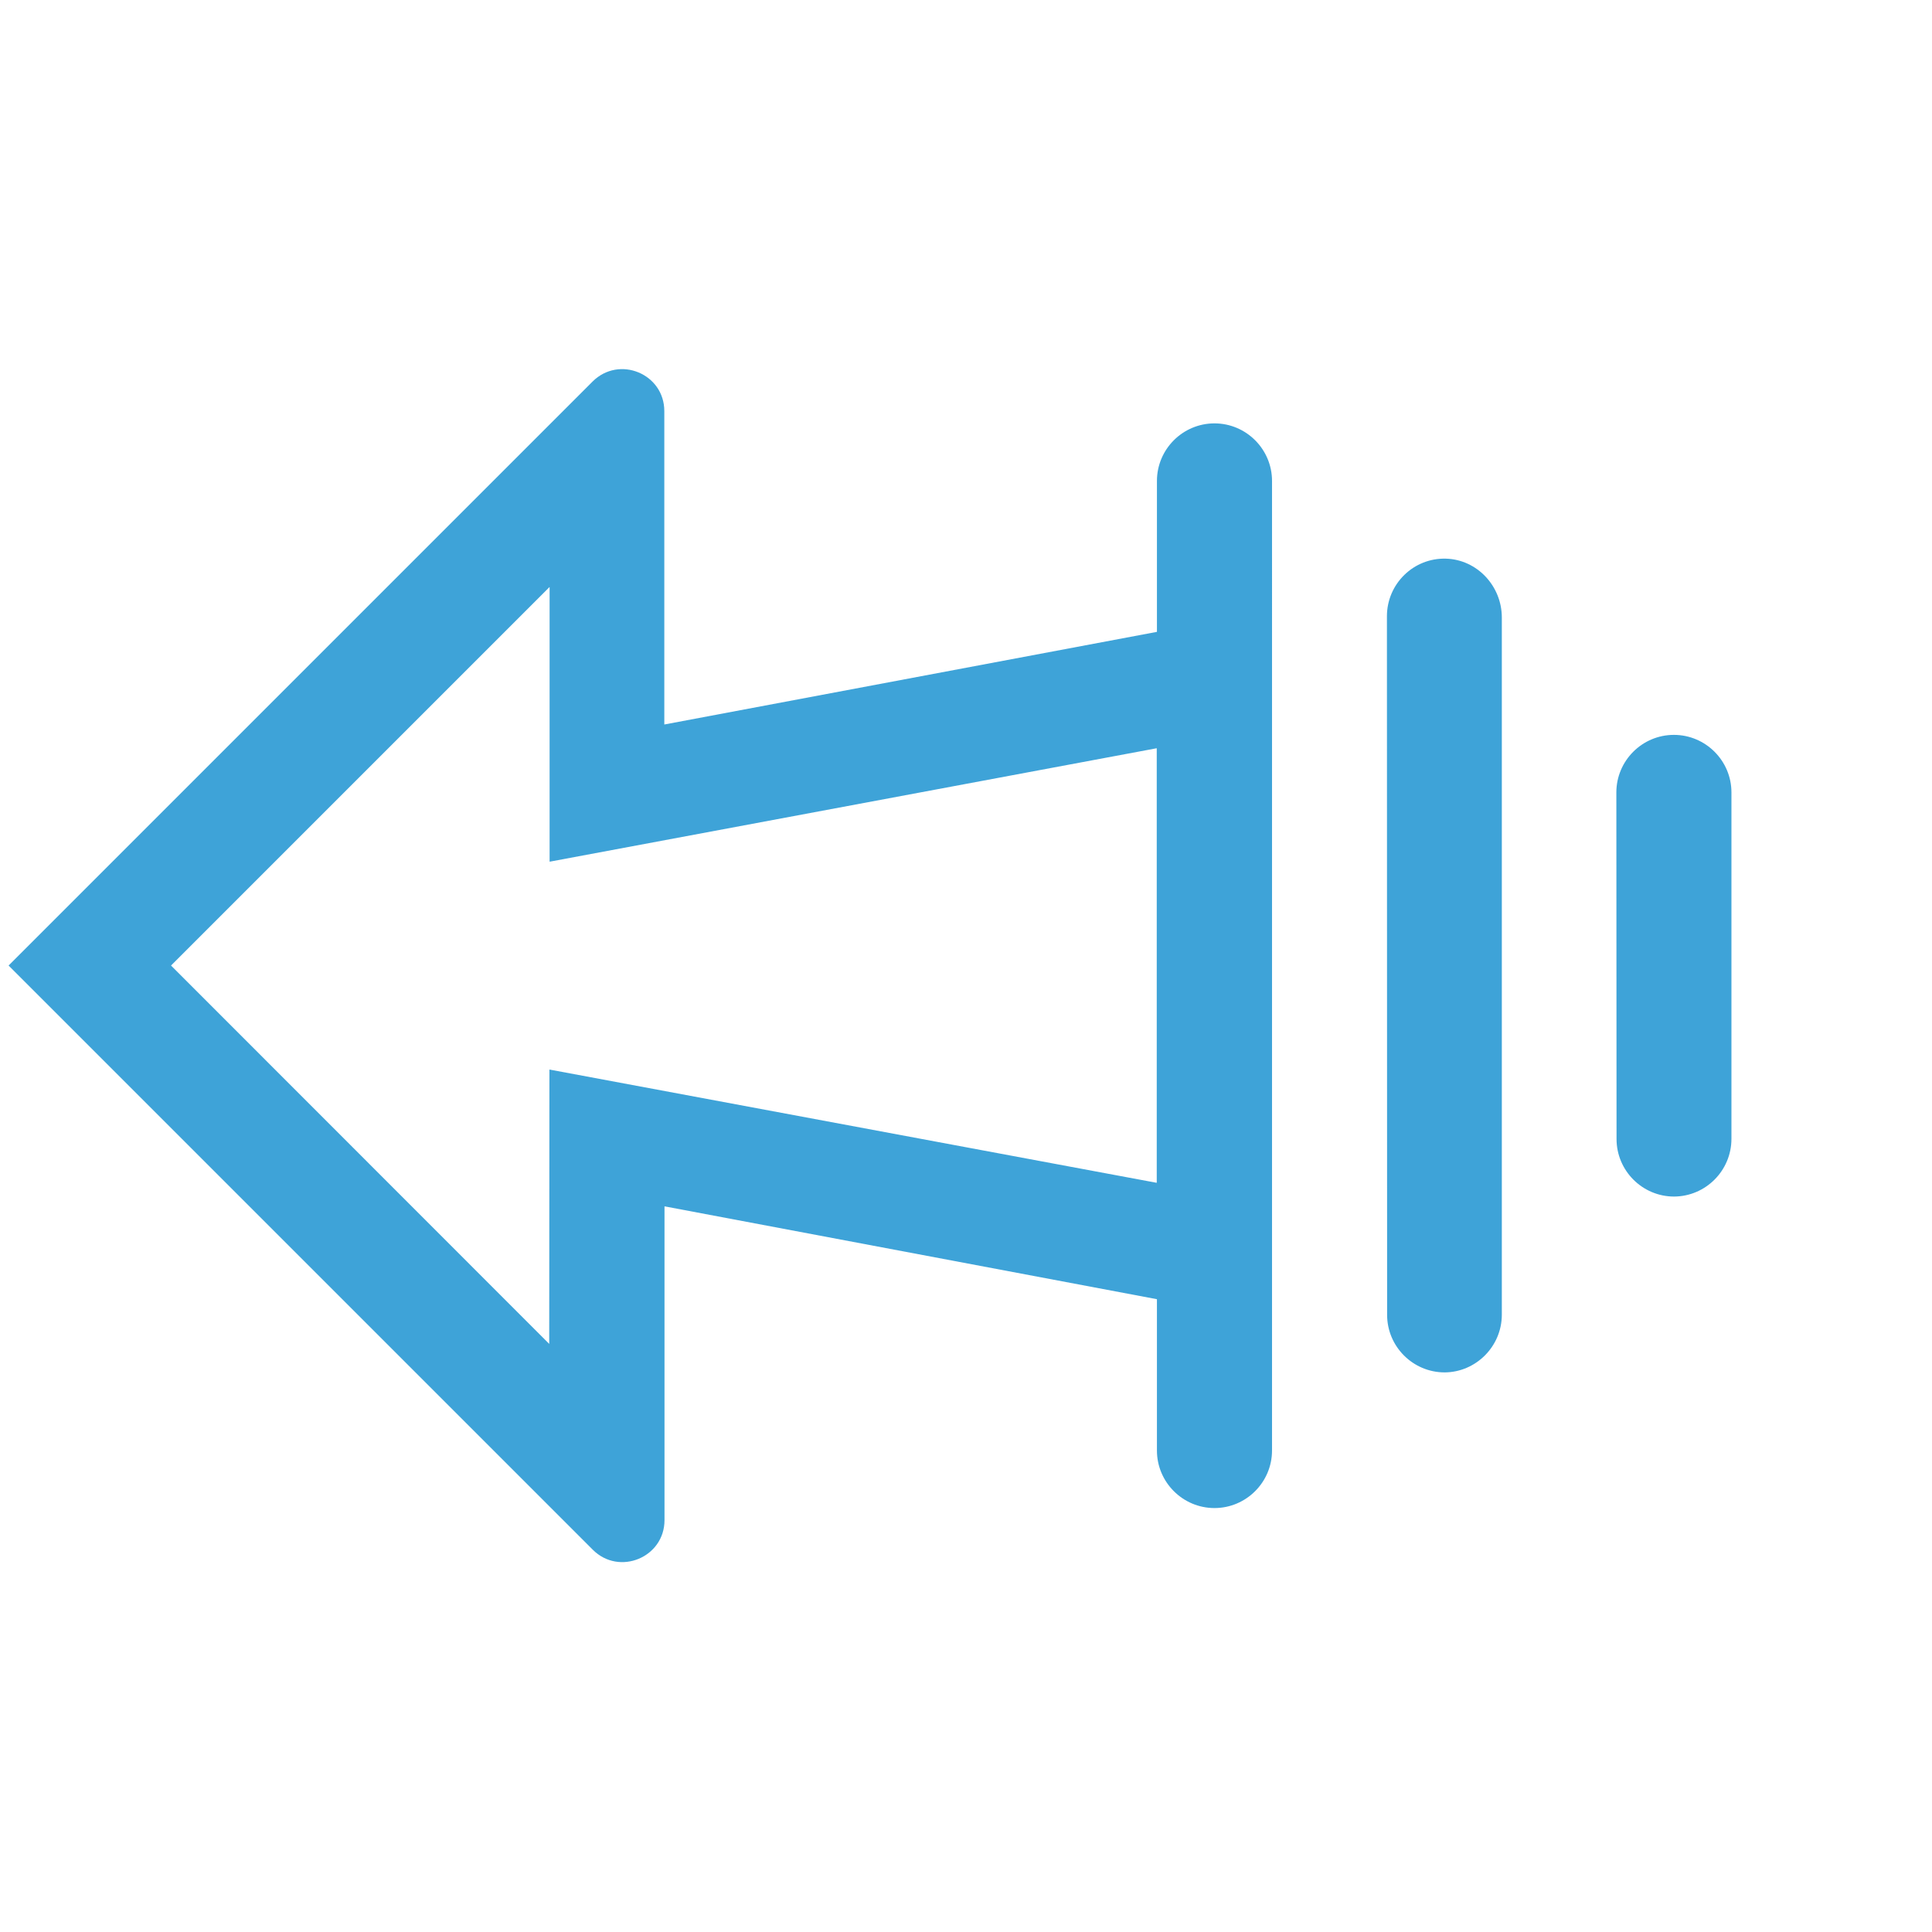 <?xml version="1.0" encoding="utf-8"?>
<!-- Generator: Adobe Illustrator 22.0.0, SVG Export Plug-In . SVG Version: 6.00 Build 0)  -->
<svg version="1.1" id="图层_1" xmlns="http://www.w3.org/2000/svg" xmlns:xlink="http://www.w3.org/1999/xlink" x="0px" y="0px"
	 viewBox="0 0 1024 1024" style="enable-background:new 0 0 1024 1024;" xml:space="preserve">
<style type="text/css">
	.st0{fill:#3EA3D8;}
</style>
<path class="st0" d="M352.1,384V217.9c0-19.8-23.9-29.7-38-15.7L4.6,511.7v0.1l309.6,309.6c14,14,38,4.1,38-15.7V639.5
	c0,0,0-0.1,0.1-0.1l260.9,49.2c0,0,0,0,0,0.1v80.1c0,16.8,13.7,30.5,30.5,30.5s30.5-13.7,30.5-30.5V254.9
	c0-16.8-13.7-30.5-30.5-30.5s-30.5,13.7-30.5,30.5v79.9c0,0,0,0,0,0.1L352.1,384L352.1,384z M291.1,712.3L90.7,511.8v-0.1
	l200.5-200.5h0.1v145.4c0,0,0,0.1,0.1,0.1L613,396.6c0,0,0.1,0,0.1,0.1v230.1c0,0,0,0.1-0.1,0.1l-321.7-60c0,0-0.1,0-0.1,0.1
	L291.1,712.3C291.2,712.3,291.2,712.3,291.1,712.3z M796,696.8V327.3c0-16.6-13-30.7-29.6-31.2c-17.2-0.5-31.3,13.4-31.3,30.5
	l0.1,370.3c0,16.8,13.7,30.5,30.5,30.5C782.3,727.3,796,713.6,796,696.8L796,696.8z M917.7,603.6V420c0-16.8-13.7-30.5-30.5-30.5
	s-30.5,13.7-30.5,30.5l0.1,183.7c0,16.8,13.7,30.5,30.5,30.5C904.1,634.1,917.7,620.4,917.7,603.6L917.7,603.6z"/>
</svg>
